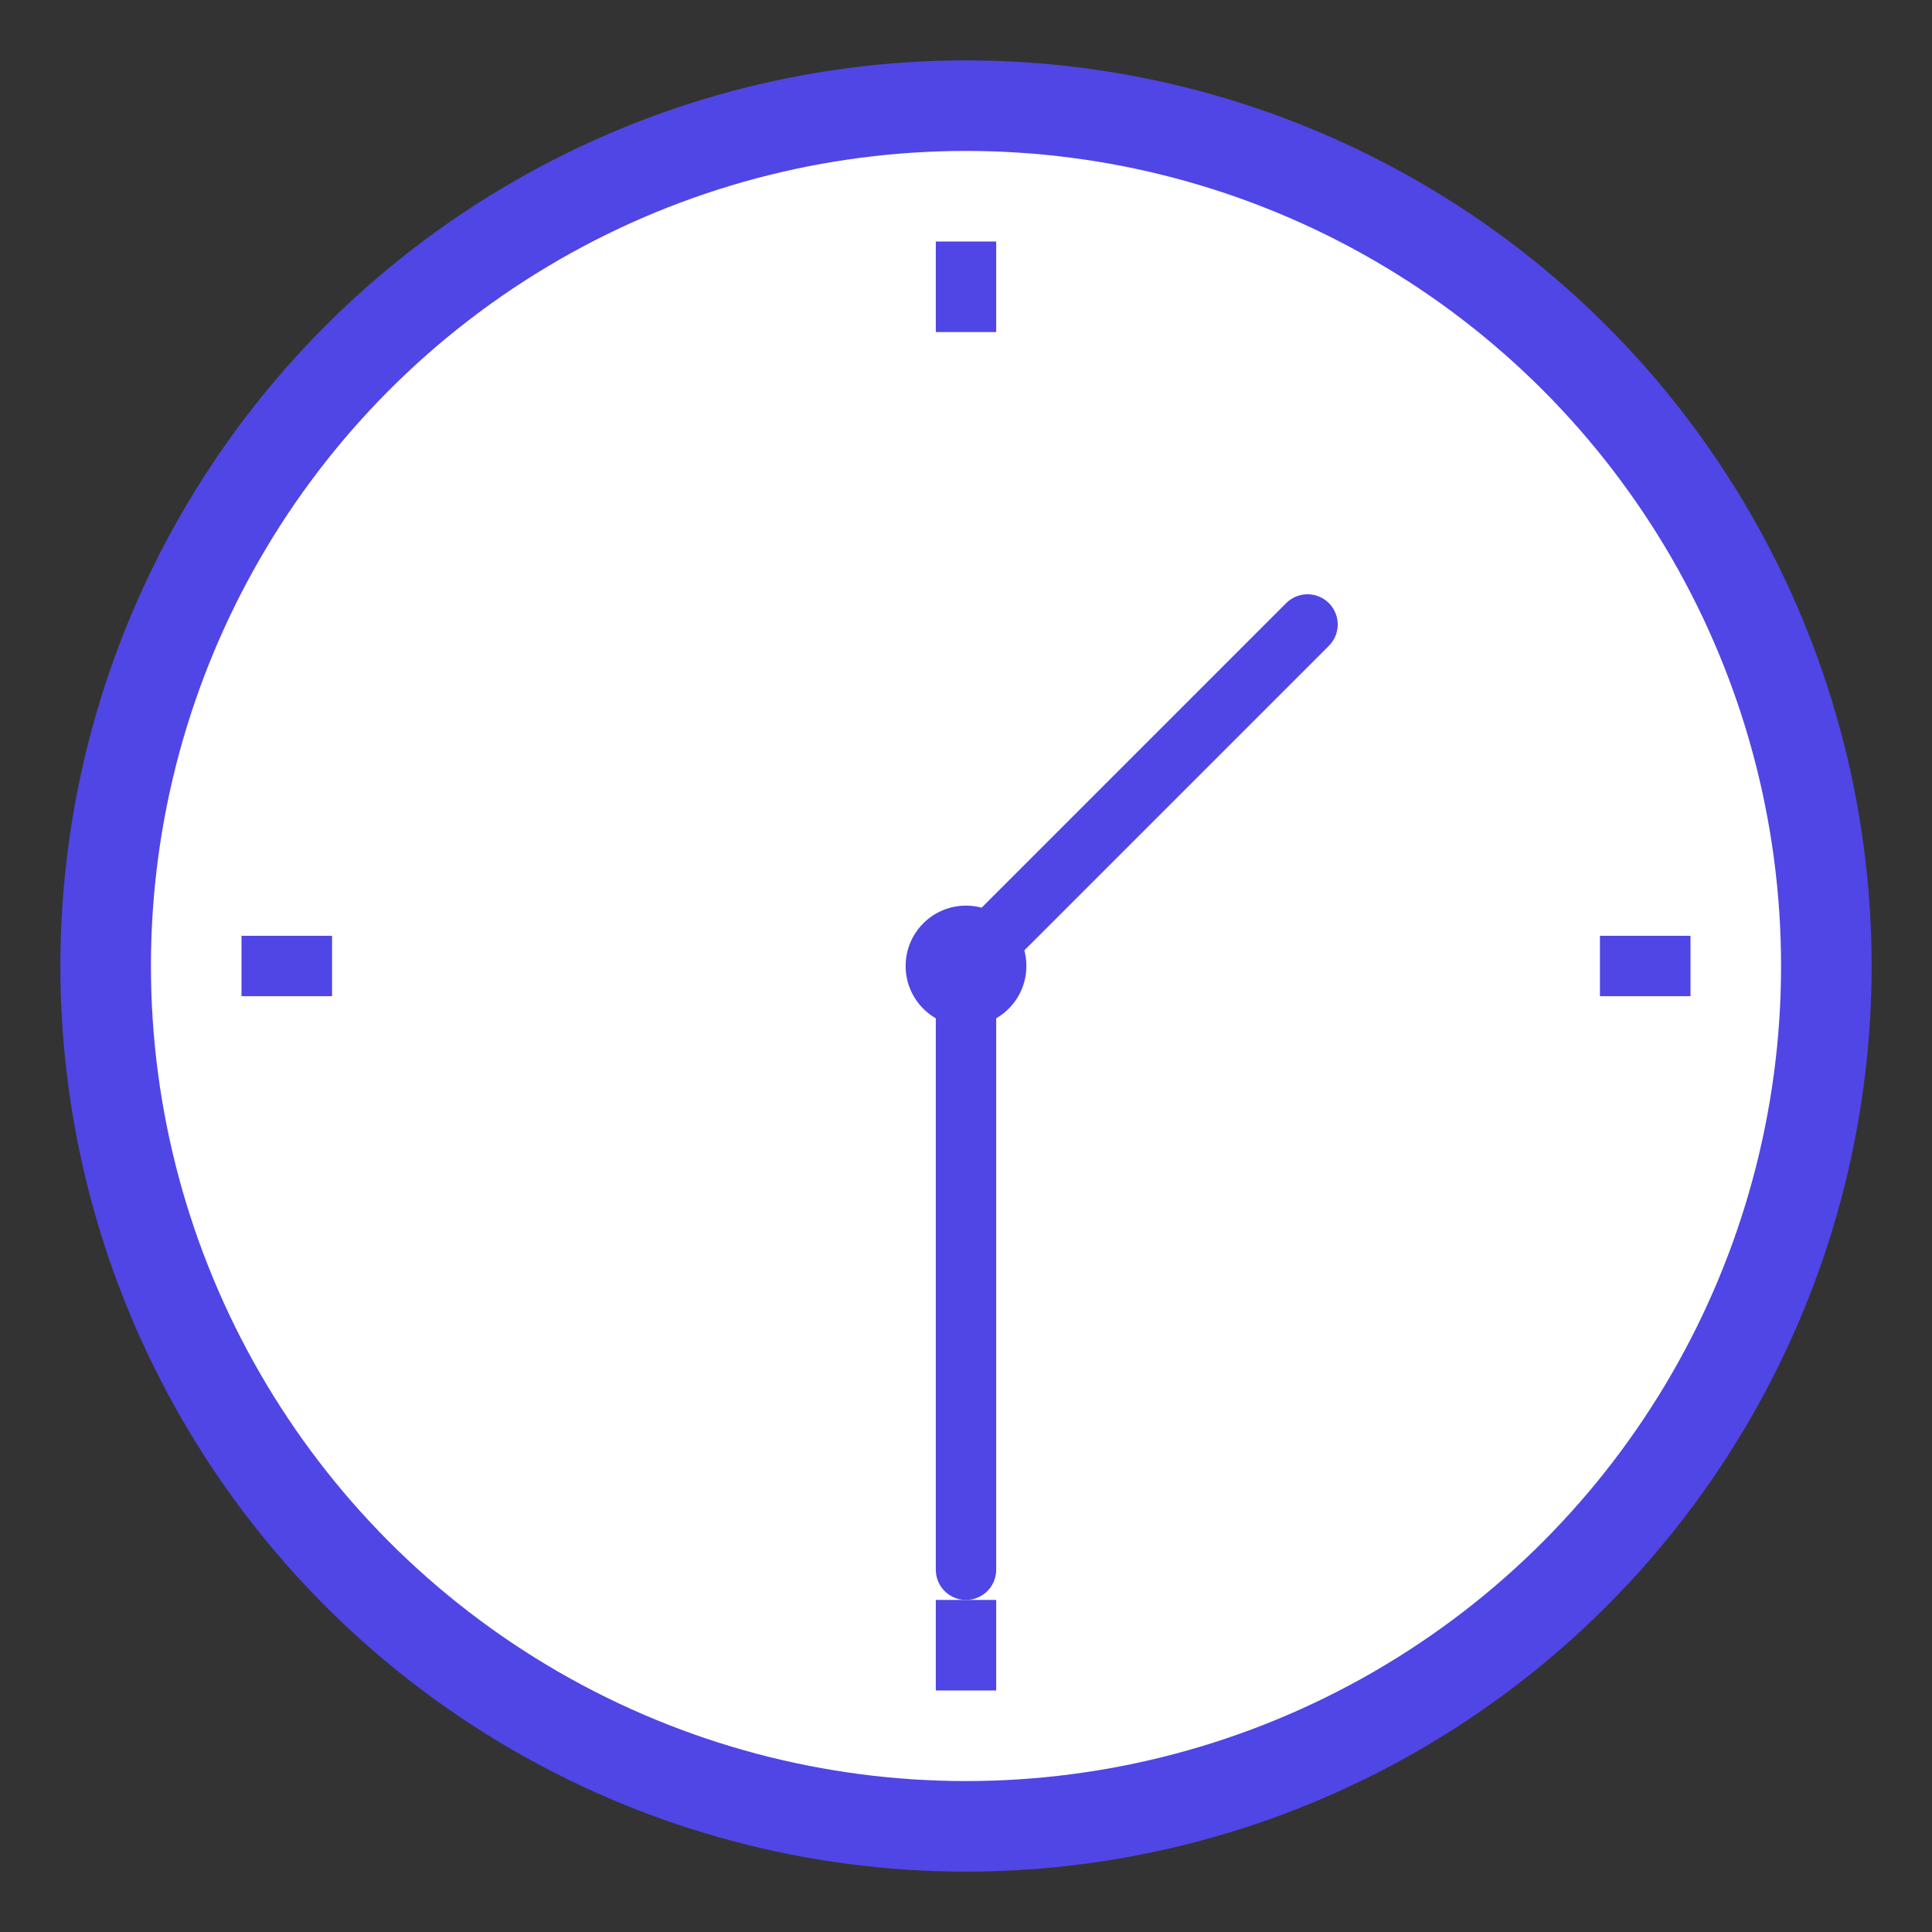 <svg xmlns="http://www.w3.org/2000/svg" viewBox="0 0 128 128">
  <rect x="0" y="0" width="128" height="128" fill="#333333" stroke="none"/>
  <!-- Background circle -->
  <circle cx="64" cy="64" r="60" fill="#4F46E5"/>
  
  <!-- Clock face -->
  <circle cx="64" cy="64" r="54" fill="#ffffff"/>
  
  <!-- Hour markers -->
  <g stroke="#4F46E5" stroke-width="4">
    <line x1="64" y1="16" x2="64" y2="22"/>
    <line x1="112" y1="64" x2="106" y2="64"/>
    <line x1="64" y1="112" x2="64" y2="106"/>
    <line x1="16" y1="64" x2="22" y2="64"/>
  </g>
  
  <!-- Clock hands -->
  <g stroke="#4F46E5" stroke-width="4" stroke-linecap="round">
    <!-- Hour hand -->
    <line x1="64" y1="64" x2="64" y2="32" transform="rotate(45 64 64)"/>
    <!-- Minute hand -->
    <line x1="64" y1="64" x2="64" y2="24" transform="rotate(180 64 64)"/>
  </g>
  
  <!-- Center dot -->
  <circle cx="64" cy="64" r="4" fill="#4F46E5"/>
</svg>
